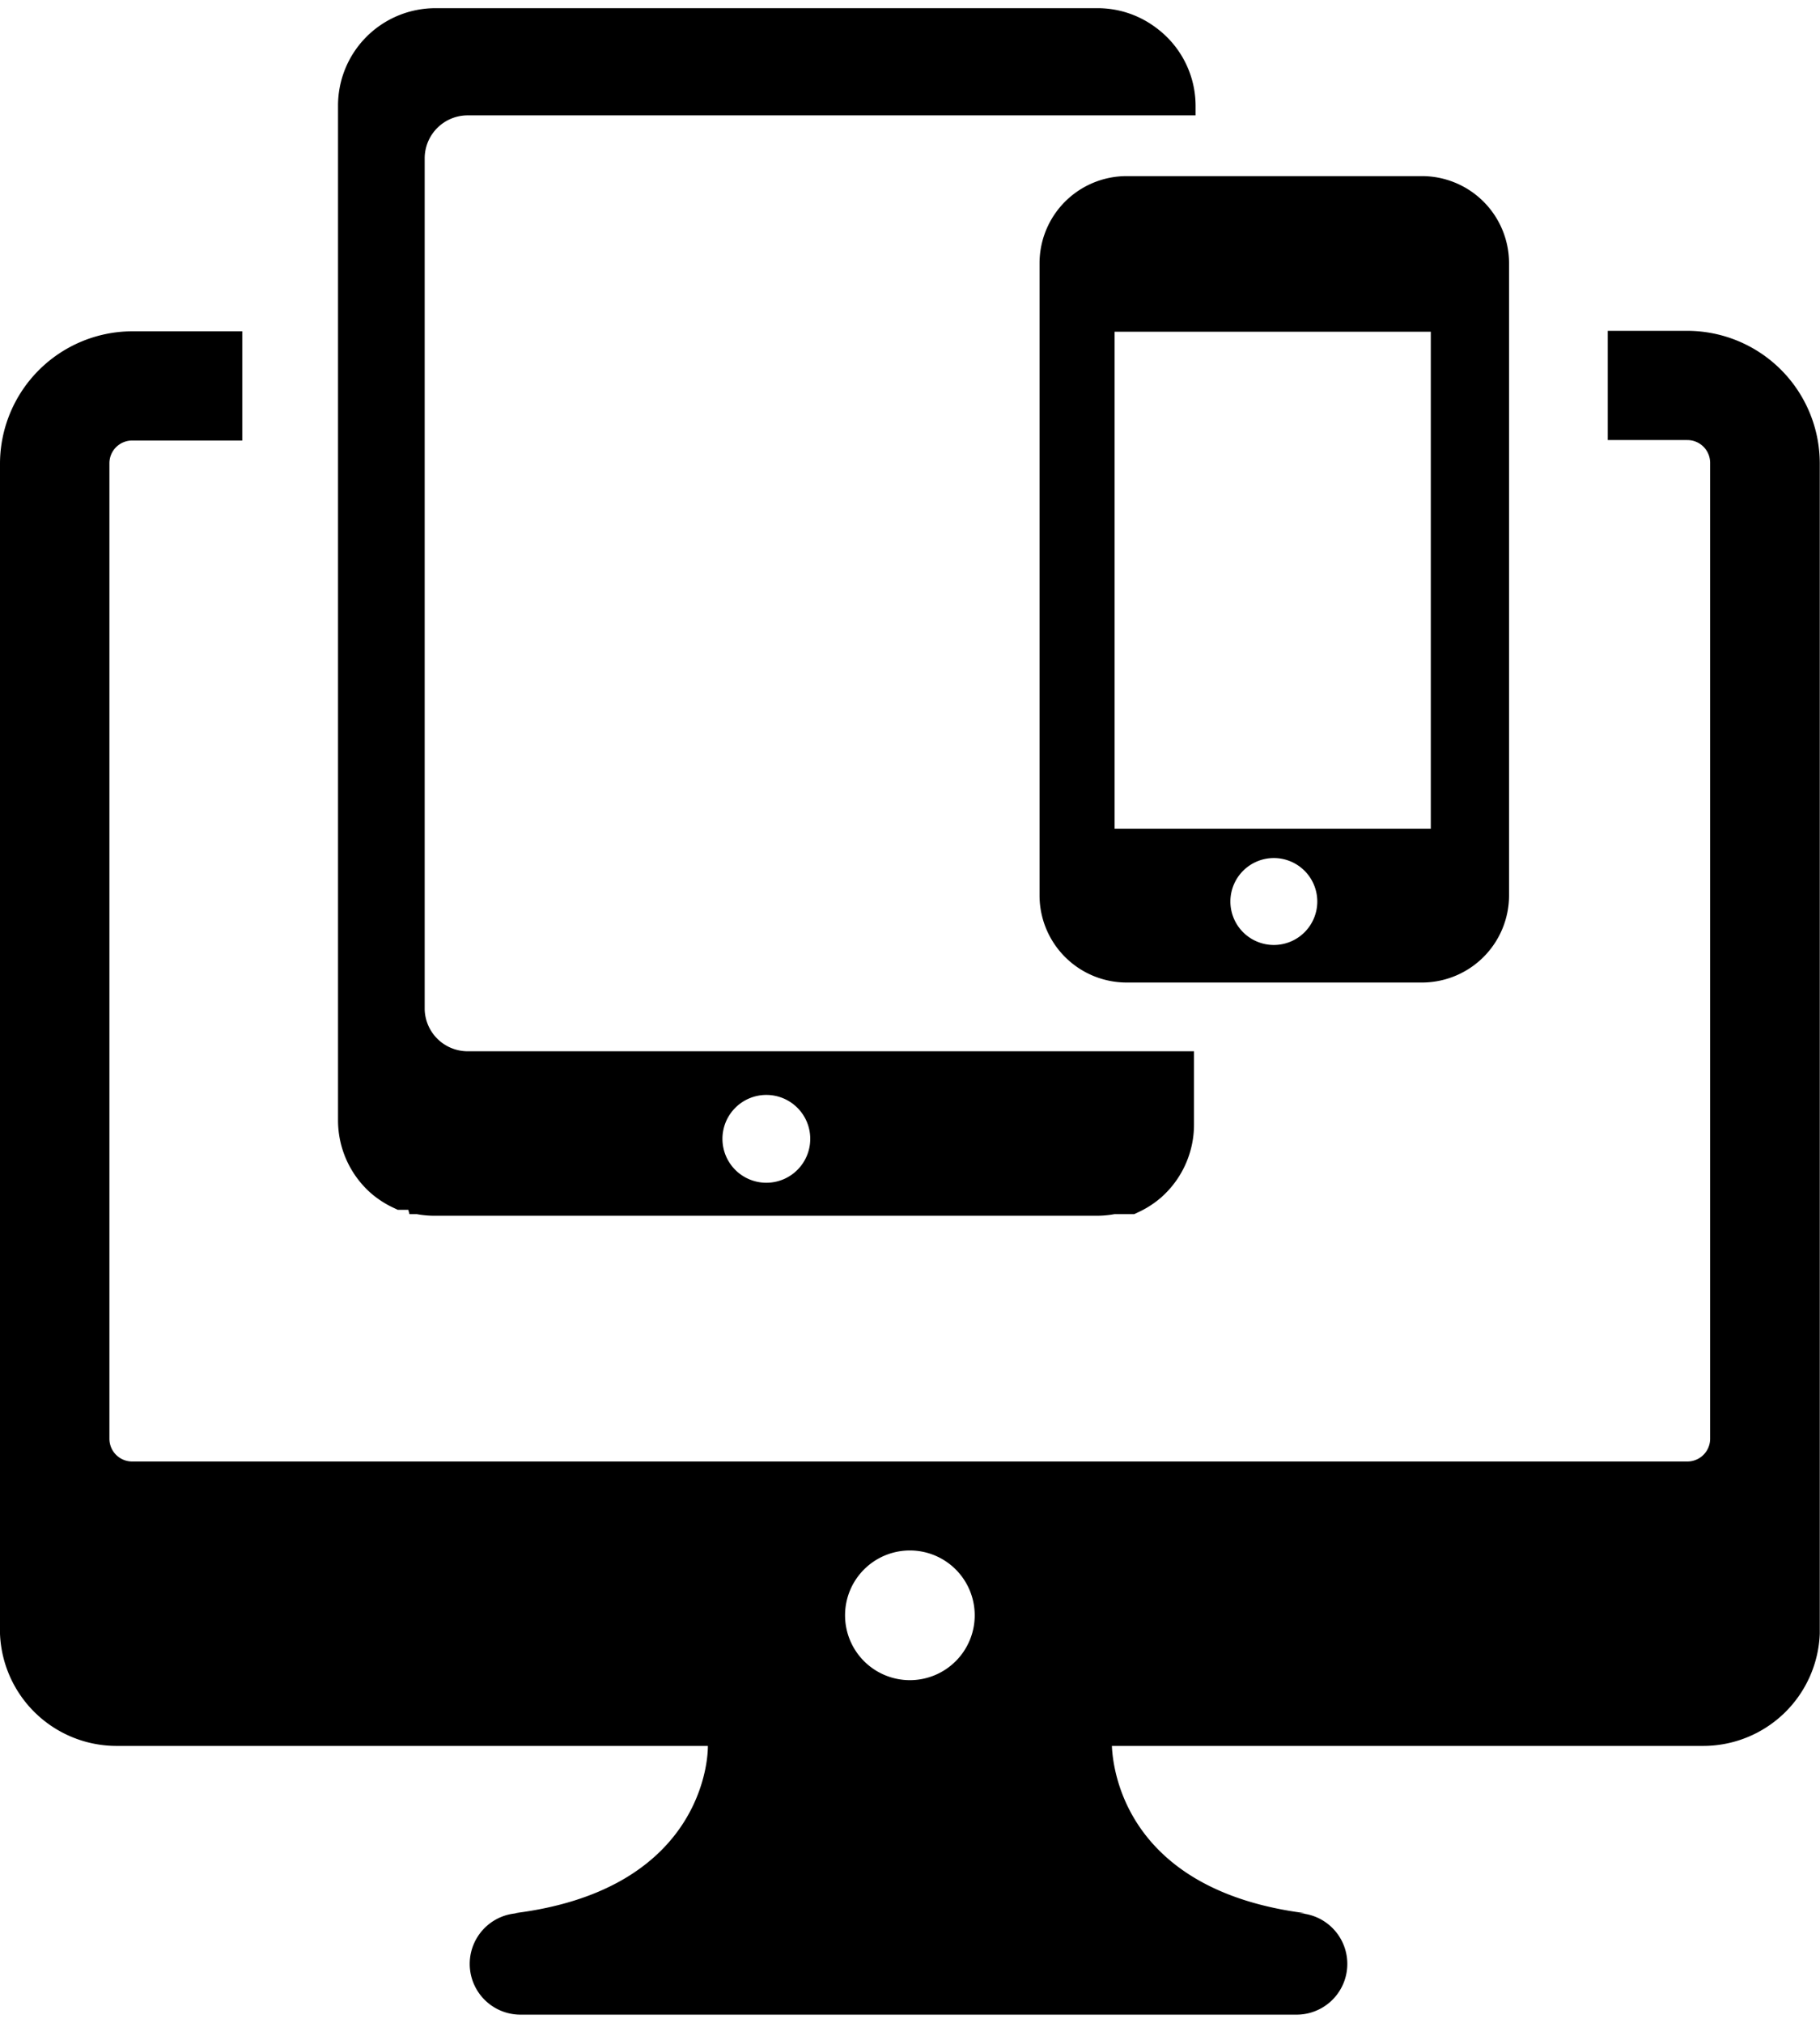 <svg id="Layer_1" data-name="Layer 1" xmlns="http://www.w3.org/2000/svg" width="72" height="80" viewBox="0 0 80.01 88.18"><path d="M80,61.85V20a5.83,5.83,0,0,0-5.82-5.82h-3.5v4.8h3.5a1,1,0,0,1,1,1V62.87h0a1,1,0,0,1-1,1H5.81a1,1,0,0,1-1-1V20a1,1,0,0,1,1-1h4.84v-4.8H5.81A5.83,5.83,0,0,0,0,20V62.87s0,0,0,.07v7.78s0,.06,0,.09v.43s0,.06,0,.09v.11H0a5.13,5.13,0,0,0,5.12,4.93h26c0,1.15-.69,6.37-8.49,7.35h.25a2.23,2.23,0,0,0,0,4.46H57a2.23,2.23,0,1,0,0-4.46h.37c-7.8-1-8.44-6.2-8.49-7.35h26A5.13,5.13,0,0,0,80,71.44h0v-9.6ZM40,73.48a2.85,2.85,0,1,1,2.85-2.85A2.85,2.85,0,0,1,40,73.48ZM62.52,7.38h-13a3.83,3.83,0,0,0-3.82,3.82V39a3.83,3.83,0,0,0,3.82,3.82h13A3.83,3.83,0,0,0,66.34,39V11.19A3.83,3.83,0,0,0,62.52,7.38ZM56,41.17a1.91,1.91,0,1,1,1.91-1.91A1.91,1.91,0,0,1,56,41.17Zm6.9-5.11H49V14.22H62.9ZM50.81.85A4.26,4.26,0,0,0,48.25,0H19.14a4.28,4.28,0,0,0-4.28,4.28V29h0V48.87a4.27,4.27,0,0,0,1.46,3.22h0a4.29,4.29,0,0,0,1,.64h0l.17.08.05,0,.13,0,.08,0,.1,0,.1,0L18,53l.12,0h.06l.15,0h0a4.27,4.27,0,0,0,.78.07h29.1a4.35,4.35,0,0,0,.78-.07h0l.15,0h.06l.12,0,.08,0,.1,0,.1,0,.08,0,.13,0,.05,0,.17-.08h0a4.28,4.28,0,0,0,1-.64h0a4.27,4.27,0,0,0,1.46-3.22V46.4h0v-.56h-32A1.89,1.89,0,0,1,18.67,44V6.6a1.89,1.89,0,0,1,1.89-1.89h32V4.28A4.27,4.27,0,0,0,50.81.85ZM33.69,47.76a1.93,1.93,0,1,1-1.93,1.93A1.93,1.93,0,0,1,33.69,47.76Z"/></svg>